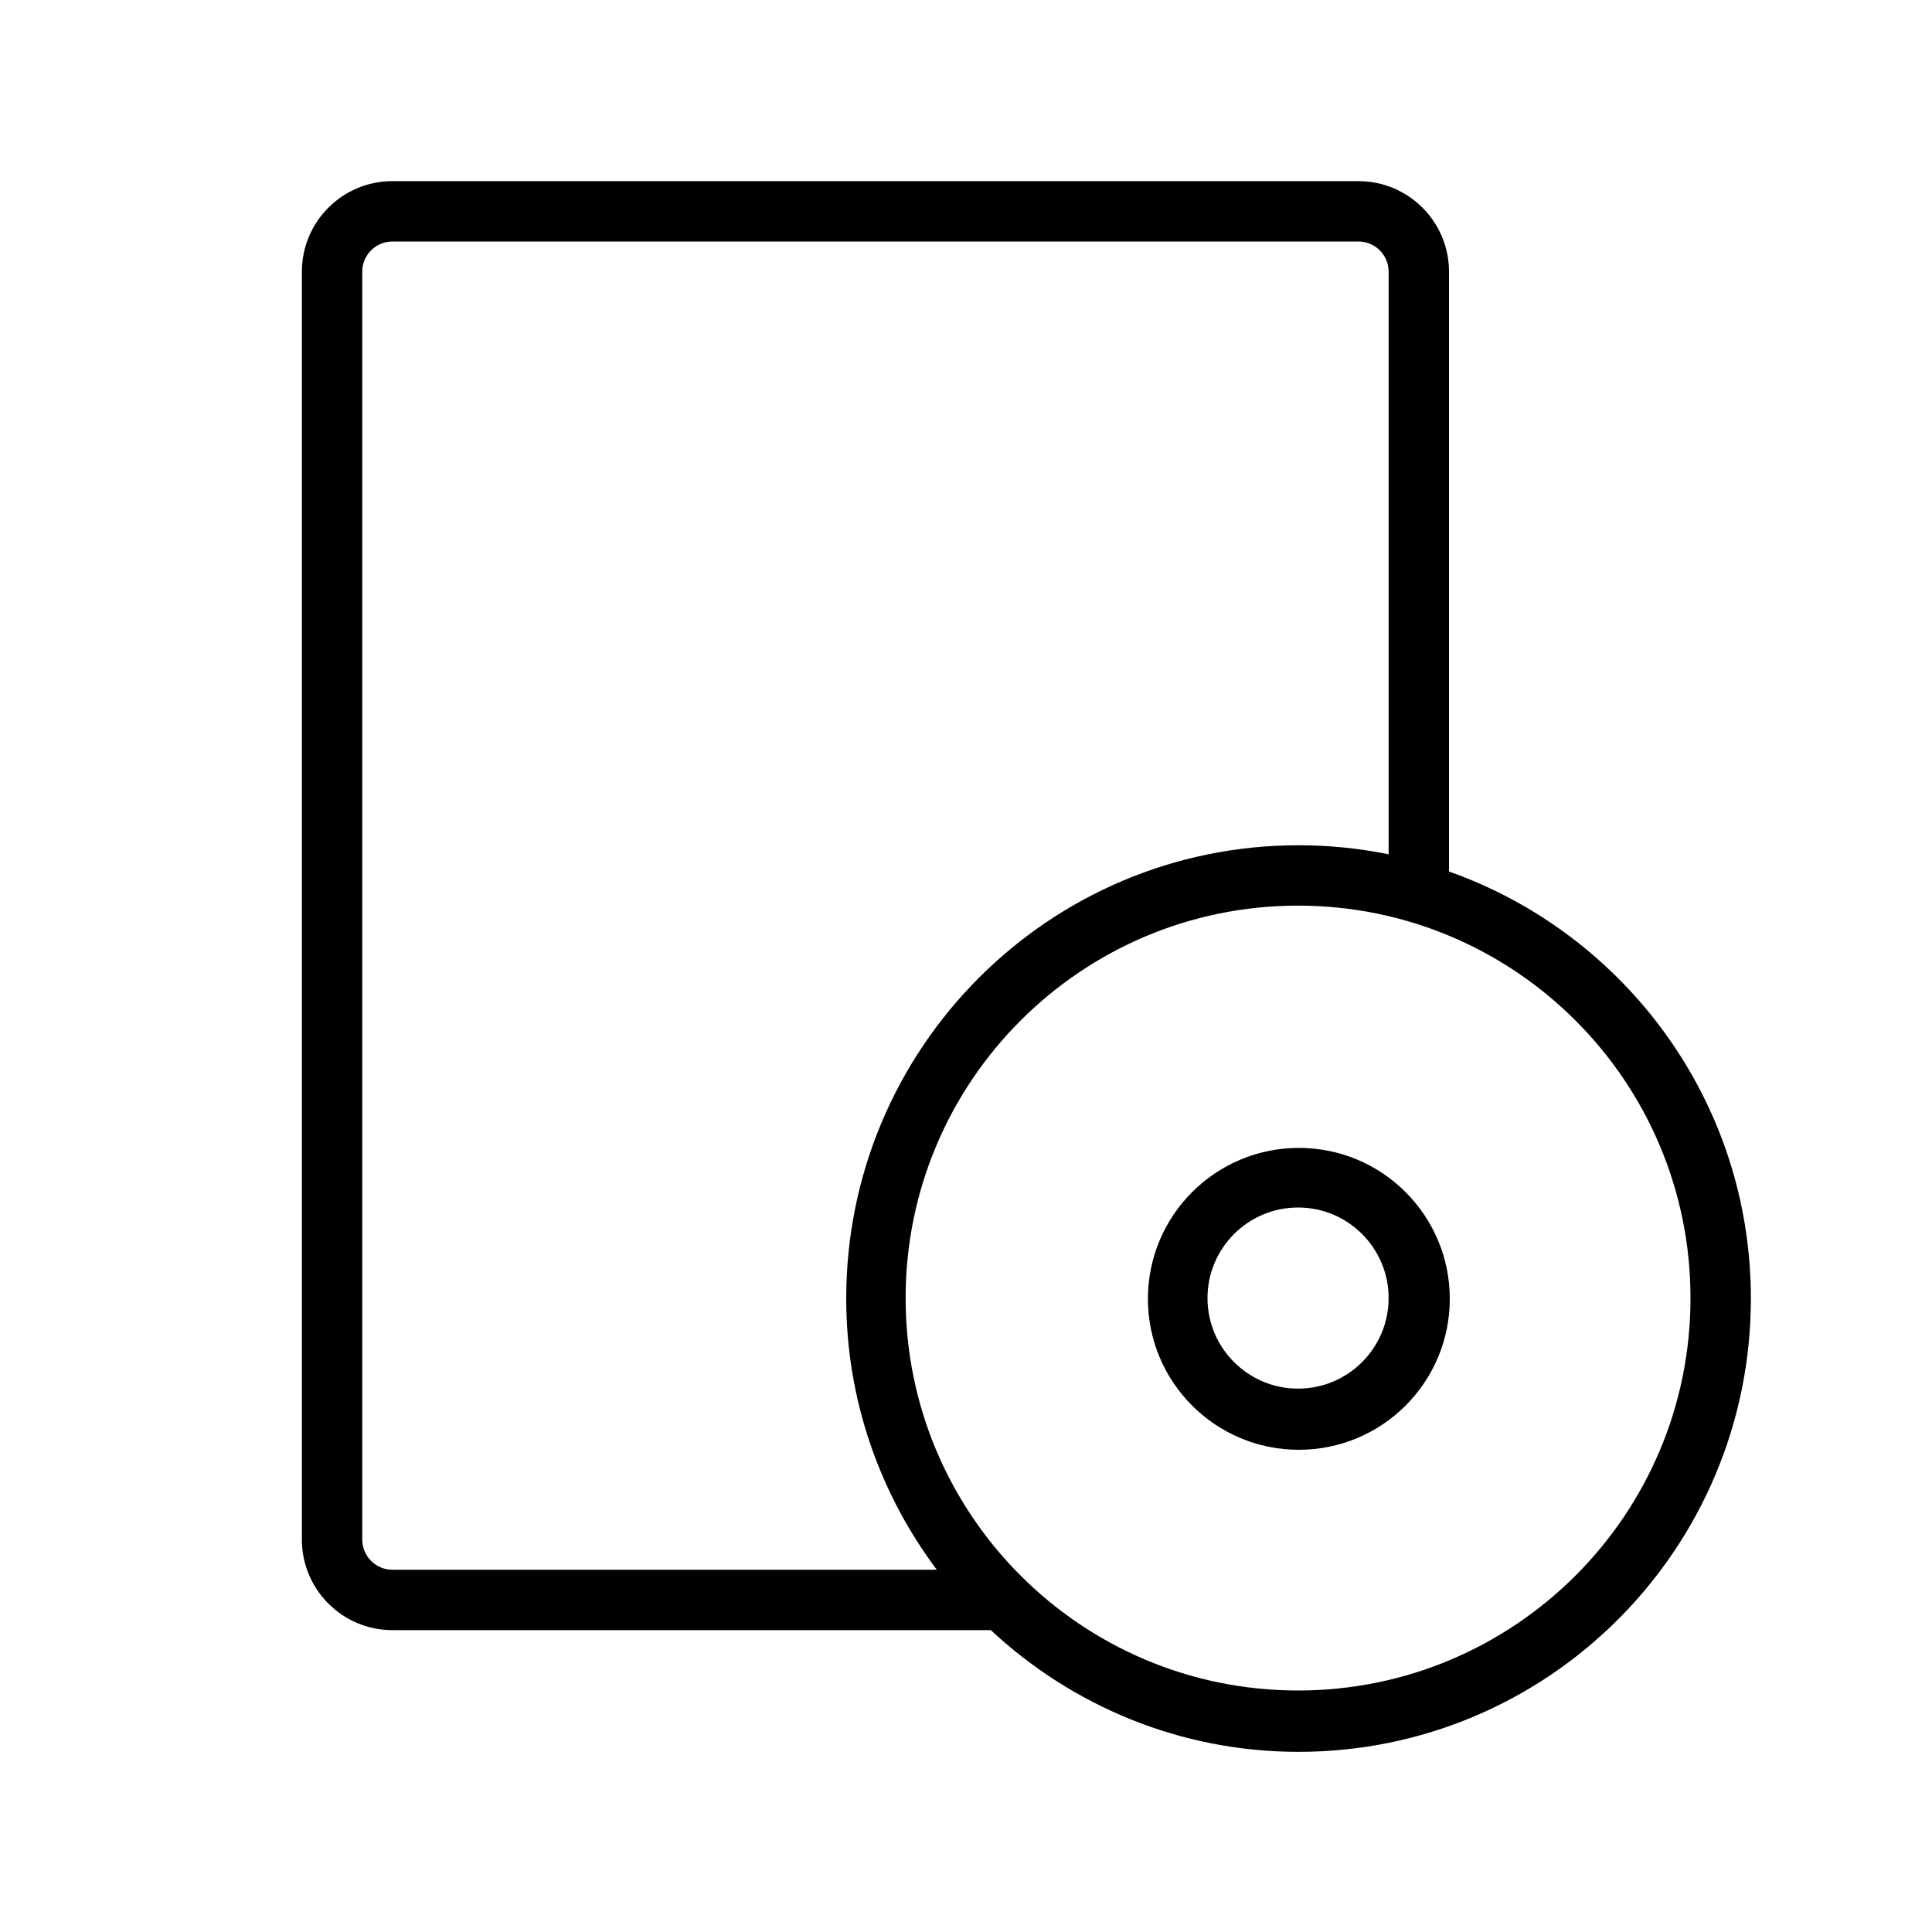 <svg xmlns="http://www.w3.org/2000/svg" xmlns:xlink="http://www.w3.org/1999/xlink" version="1.1"  x="0px" y="0px" width="32" height="32" viewBox="0 0 32 32" style="enable-background:new 0 0 32 32;" xml:space="preserve" viewbox="0 0 32 32">
<path d="M21.513,19.013c-1.381,0-2.5,1.119-2.5,2.5s1.119,2.5,2.5,2.5s2.5-1.119,2.5-2.5S22.894,19.013,21.513,19.013z M21.5,23  c-0.828,0-1.5-0.672-1.5-1.5s0.672-1.5,1.5-1.5s1.5,0.672,1.5,1.5S22.328,23,21.5,23z M24,14.435V4.5C24,3.672,23.328,3,22.5,3h-16  C5.671,3,5,3.672,5,4.5v21C5,26.328,5.671,27,6.5,27h9.911c1.338,1.247,3.126,2.016,5.097,2.016c4.138,0,7.492-3.361,7.492-7.508  C29,18.238,26.91,15.465,24,14.435z M6.5,26C6.224,26,6,25.776,6,25.5v-21C6,4.224,6.224,4,6.5,4h16C22.776,4,23,4.224,23,4.5v9.65  C22.518,14.052,22.019,14,21.508,14c-4.138,0-7.492,3.361-7.492,7.508c0,1.687,0.562,3.238,1.5,4.492H6.5z M21.5,28  c-3.59,0-6.5-2.91-6.5-6.5s2.91-6.5,6.5-6.5s6.5,2.91,6.5,6.5S25.09,28,21.5,28z"></path>
</svg>